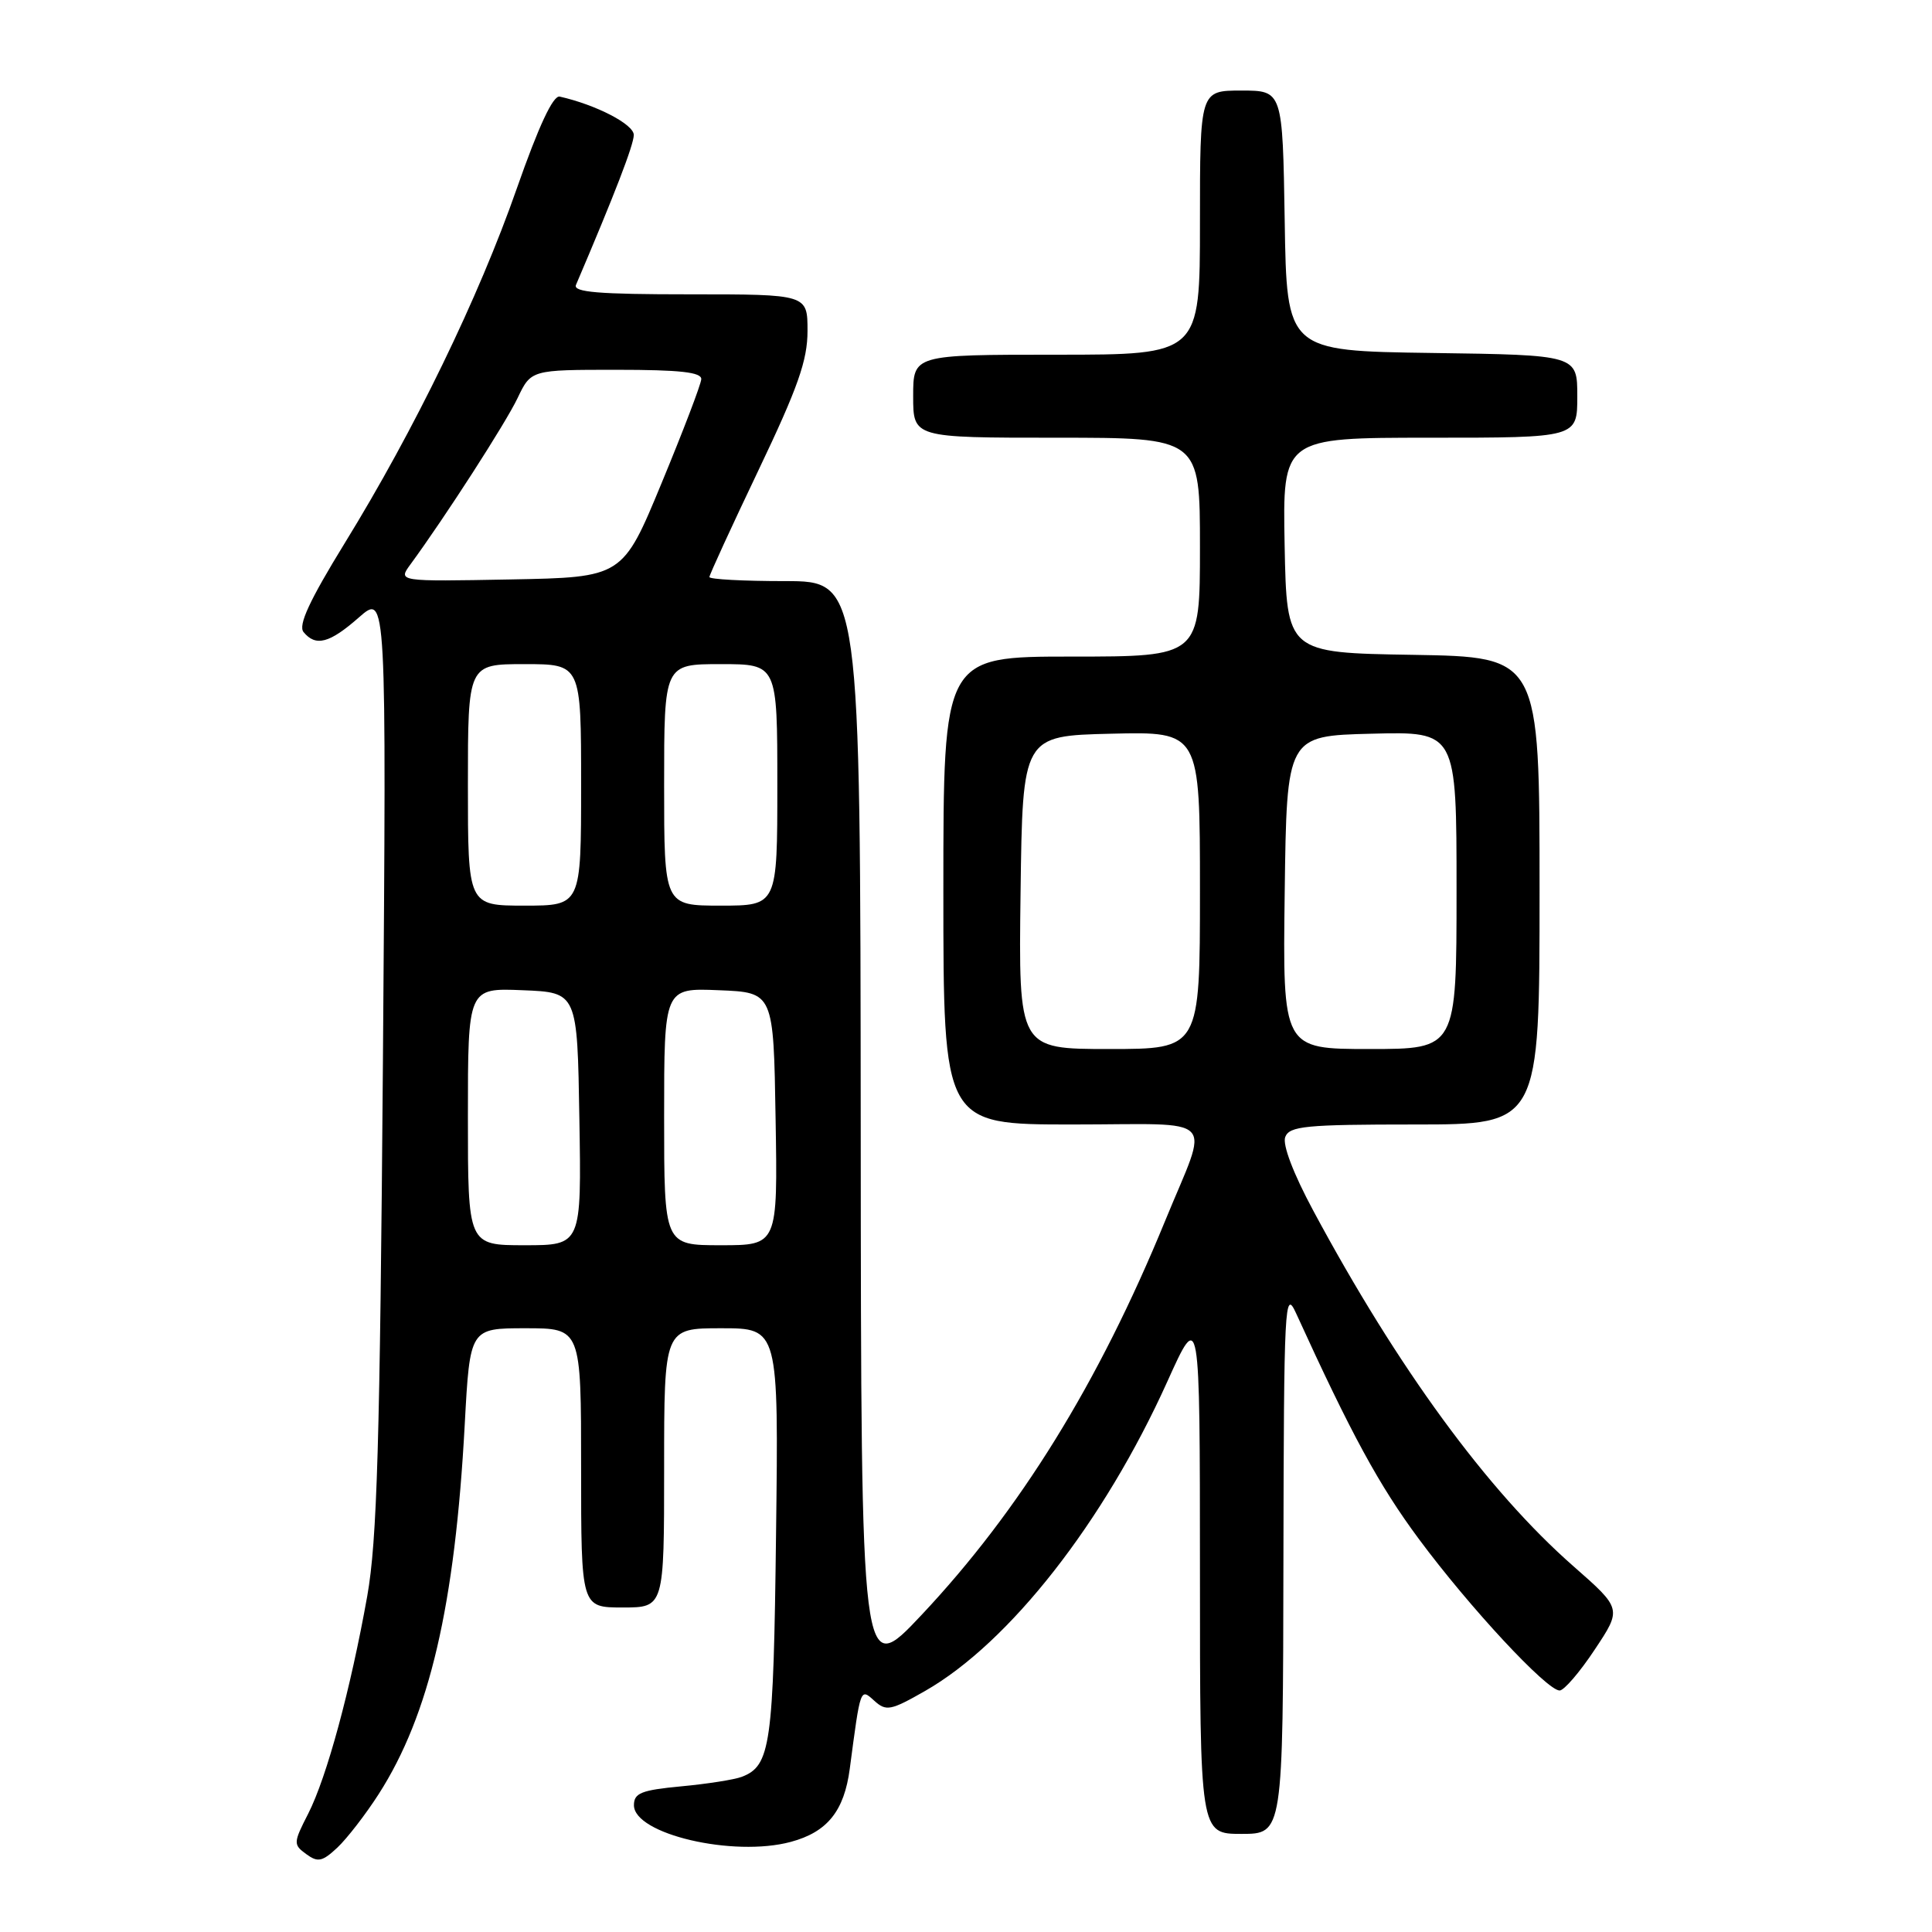 <?xml version="1.0" encoding="UTF-8" standalone="no"?>
<!DOCTYPE svg PUBLIC "-//W3C//DTD SVG 1.1//EN" "http://www.w3.org/Graphics/SVG/1.1/DTD/svg11.dtd" >
<svg xmlns="http://www.w3.org/2000/svg" xmlns:xlink="http://www.w3.org/1999/xlink" version="1.1" viewBox="0 0 256 256">
 <g >
 <path fill="currentColor"
d=" M 50.17 237.74 C 56.91 227.24 60.29 212.72 61.58 188.75 C 62.27 176.00 62.27 176.00 69.64 176.00 C 77.00 176.00 77.00 176.00 77.00 194.50 C 77.00 213.00 77.00 213.00 82.50 213.00 C 88.00 213.00 88.00 213.00 88.00 194.50 C 88.00 176.00 88.00 176.00 95.58 176.00 C 103.17 176.00 103.17 176.00 102.83 203.25 C 102.49 231.31 102.11 233.97 98.29 235.44 C 97.32 235.81 93.71 236.38 90.26 236.70 C 84.97 237.20 84.00 237.59 84.00 239.20 C 84.00 243.03 97.17 246.11 104.78 244.06 C 109.62 242.76 111.86 239.98 112.60 234.36 C 114.03 223.54 113.98 223.67 115.85 225.36 C 117.42 226.78 118.01 226.67 122.58 224.06 C 133.75 217.68 146.29 201.66 154.67 183.08 C 158.99 173.50 158.99 173.50 159.00 208.25 C 159.00 243.00 159.00 243.00 164.50 243.00 C 170.00 243.00 170.00 243.00 170.06 206.75 C 170.12 172.72 170.23 170.71 171.73 174.00 C 179.09 190.12 182.72 196.80 188.04 203.97 C 194.73 212.99 204.96 224.00 206.66 224.00 C 207.24 224.00 209.34 221.56 211.31 218.58 C 214.91 213.17 214.91 213.17 208.46 207.51 C 197.10 197.53 185.22 181.29 174.01 160.41 C 171.37 155.50 169.91 151.66 170.30 150.66 C 170.86 149.21 173.00 149.00 187.47 149.00 C 204.00 149.00 204.00 149.00 204.00 118.02 C 204.00 87.05 204.00 87.05 187.25 86.77 C 170.50 86.50 170.50 86.50 170.22 72.25 C 169.95 58.00 169.95 58.00 189.47 58.00 C 209.00 58.00 209.00 58.00 209.00 52.52 C 209.00 47.04 209.00 47.04 189.75 46.77 C 170.50 46.50 170.50 46.50 170.23 29.25 C 169.95 12.00 169.95 12.00 164.48 12.00 C 159.00 12.00 159.00 12.00 159.00 29.50 C 159.00 47.00 159.00 47.00 140.00 47.00 C 121.00 47.00 121.00 47.00 121.00 52.50 C 121.00 58.00 121.00 58.00 140.00 58.00 C 159.00 58.00 159.00 58.00 159.00 72.50 C 159.00 87.00 159.00 87.00 142.00 87.00 C 125.00 87.00 125.00 87.00 125.00 118.00 C 125.00 149.00 125.00 149.00 142.07 149.00 C 161.78 149.00 160.26 147.42 154.37 161.81 C 145.57 183.27 135.13 200.15 122.10 214.00 C 114.10 222.50 114.10 222.50 114.05 149.75 C 114.00 77.00 114.00 77.00 104.00 77.00 C 98.50 77.00 94.00 76.76 94.00 76.46 C 94.00 76.17 96.93 69.80 100.50 62.31 C 105.73 51.35 107.00 47.75 107.00 43.85 C 107.00 39.00 107.00 39.00 91.39 39.00 C 79.29 39.00 75.91 38.72 76.32 37.75 C 81.44 25.76 83.97 19.20 83.98 17.89 C 84.00 16.48 79.00 13.89 74.17 12.80 C 73.29 12.60 71.39 16.67 68.47 25.00 C 63.43 39.42 54.92 56.96 45.66 72.00 C 40.99 79.60 39.49 82.85 40.22 83.75 C 41.84 85.72 43.66 85.24 47.57 81.80 C 51.21 78.61 51.21 78.61 50.74 140.55 C 50.34 191.41 49.97 204.11 48.66 211.50 C 46.45 223.87 43.30 235.49 40.84 240.32 C 38.86 244.19 38.85 244.42 40.58 245.68 C 42.12 246.81 42.71 246.68 44.71 244.81 C 45.99 243.60 48.45 240.42 50.17 237.74 Z  M 62.00 147.96 C 62.00 130.91 62.00 130.91 69.25 131.21 C 76.50 131.50 76.50 131.50 76.77 148.25 C 77.05 165.00 77.05 165.00 69.52 165.00 C 62.00 165.00 62.00 165.00 62.00 147.96 Z  M 88.00 147.96 C 88.00 130.91 88.00 130.91 95.25 131.21 C 102.50 131.50 102.50 131.50 102.77 148.25 C 103.05 165.00 103.05 165.00 95.52 165.00 C 88.00 165.00 88.00 165.00 88.00 147.96 Z  M 135.23 118.25 C 135.50 97.50 135.50 97.50 147.25 97.22 C 159.00 96.94 159.00 96.94 159.00 117.97 C 159.00 139.00 159.00 139.00 146.98 139.00 C 134.96 139.00 134.96 139.00 135.23 118.25 Z  M 170.23 118.25 C 170.50 97.50 170.50 97.50 181.75 97.22 C 193.00 96.93 193.00 96.93 193.00 117.97 C 193.00 139.00 193.00 139.00 181.48 139.00 C 169.96 139.00 169.96 139.00 170.23 118.25 Z  M 62.00 104.00 C 62.00 88.00 62.00 88.00 69.50 88.00 C 77.00 88.00 77.00 88.00 77.00 104.00 C 77.00 120.00 77.00 120.00 69.50 120.00 C 62.00 120.00 62.00 120.00 62.00 104.00 Z  M 88.00 104.00 C 88.00 88.00 88.00 88.00 95.50 88.00 C 103.00 88.00 103.00 88.00 103.00 104.00 C 103.00 120.00 103.00 120.00 95.50 120.00 C 88.00 120.00 88.00 120.00 88.00 104.00 Z  M 54.39 74.78 C 58.99 68.50 67.00 56.07 68.58 52.75 C 70.37 49.00 70.37 49.00 81.69 49.00 C 90.11 49.00 92.98 49.32 92.92 50.25 C 92.88 50.94 90.52 57.12 87.67 64.00 C 82.50 76.50 82.50 76.50 67.61 76.78 C 52.72 77.06 52.72 77.06 54.39 74.78 Z "/>
</g>
</svg>
